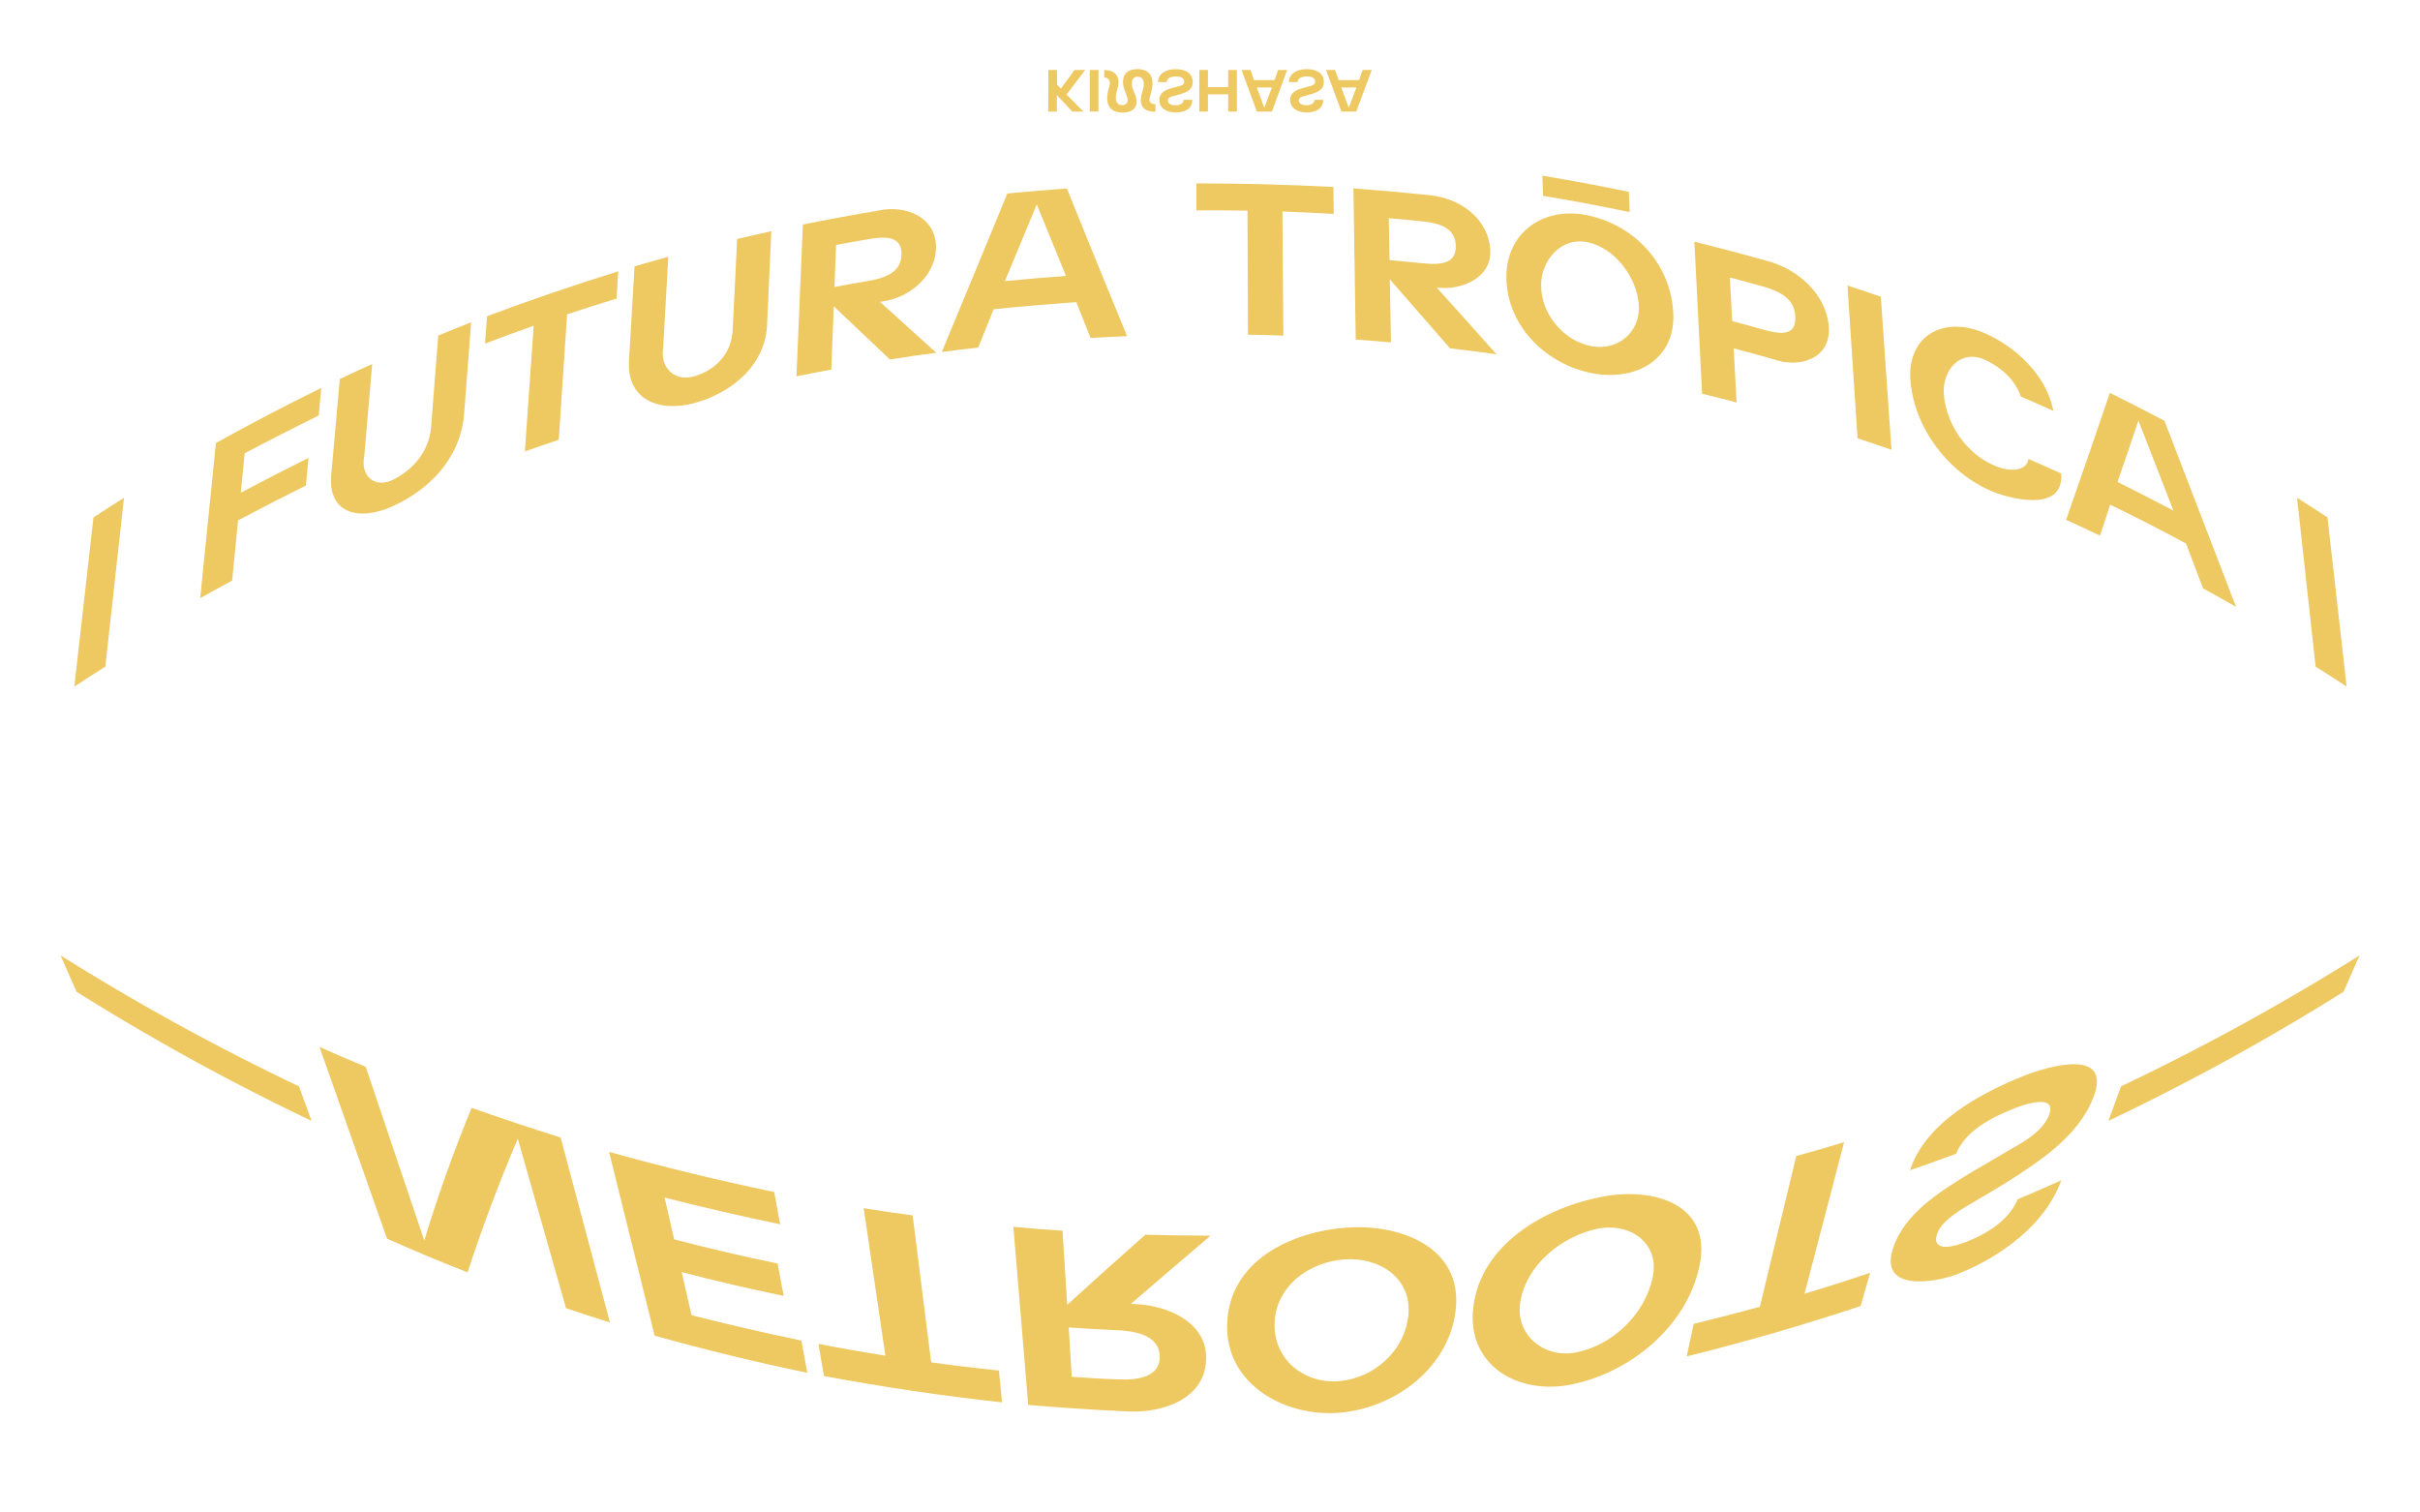 <svg id="Layer_1" data-name="Layer 1" xmlns="http://www.w3.org/2000/svg" viewBox="0 0 1280 800"><defs><style>.cls-1{fill:#eec860;}</style></defs><path class="cls-1" d="M55.71,352.59c-6.58,4.15-9.87,6.27-16.39,10.56l10.11-89.44c6.41-4.2,9.64-6.32,16.16-10.42Q60.63,307.95,55.71,352.59Z"/><path class="cls-1" d="M114.21,234.3q27.53-15.21,55.7-29.13c-.52,5.83-.79,8.75-1.32,14.59q-19.76,9.74-39.18,20c-.82,8.34-1.23,12.51-2.06,20.85q17.79-9.46,35.81-18.41l-1.34,14.58q-18.07,9-35.9,18.46-1.58,15.93-3.13,31.85c-6.79,3.65-10.16,5.51-16.9,9.28Q110,275.36,114.21,234.3Z"/><path class="cls-1" d="M175.35,249.53q2.21-24.53,4.39-49.06c6.81-3.23,10.23-4.81,17.13-7.91q-2.1,24.32-4.19,48.63c-2.24,10.63,5.71,17.63,15.81,12.27C219,247.91,226.91,238.59,228,226l3.8-48.52c6.94-2.86,10.41-4.25,17.39-7q-1.91,24.39-3.72,48.78c-2,22.84-18,39.64-38.2,48.69C189.93,275.73,172.51,271.92,175.35,249.53Z"/><path class="cls-1" d="M282.28,172.3q-12.93,4.53-25.74,9.43c.44-5.8.66-8.69,1.08-14.47Q292,154.38,327,143.53c-.35,5.76-.53,8.64-.88,14.4q-13.14,4-26.17,8.33-2.22,33.18-4.41,66.37c-7.18,2.39-10.76,3.62-17.91,6.13Q280,205.54,282.28,172.3Z"/><path class="cls-1" d="M332.77,189.43q1.44-24.24,2.85-48.52c7.14-2.1,10.71-3.12,17.86-5.1l-2.71,48.1c-1.71,11,6.38,18.41,17.18,14.91,11.2-3.63,19-12.06,19.58-24.38l2.37-48c7.2-1.72,10.82-2.55,18.08-4.15q-1.1,24.16-2.21,48.32c-.31,22.22-18.61,37.22-38.54,42.59C348.51,218.26,330.77,211.47,332.77,189.43Z"/><path class="cls-1" d="M424.65,118.77q19.8-4,39.71-7.34c14.51-3.35,31.48,3.44,30.69,20.45-.68,14.64-14.51,25.83-28.44,27.59l-1.18.19q14.93,13.43,29.78,26.92c-9.81,1.31-14.72,2-24.51,3.57Q455.87,176,441,162q-.65,16.73-1.3,33.46c-7.38,1.38-11.06,2.1-18.43,3.6Zm34.64,29.83c12.56-2.13,17.32-6.58,17.53-13.87.26-8.13-5.27-10.29-16.74-8.35-7.15,1.21-10.72,1.84-17.85,3.17-.34,8.9-.52,13.32-.87,22.24C448.53,150.45,452.12,149.82,459.29,148.6Z"/><path class="cls-1" d="M569.31,159.82q-21.93,1.53-43.76,3.74c-3.25,8.09-4.87,12.15-8.15,20.27-7.7.88-11.56,1.34-19.25,2.35q17.4-41.87,34.66-83.83,15.72-1.5,31.46-2.68,15.81,39.12,31.88,78.14c-7.74.31-11.6.5-19.35.95C573.78,171.17,572.28,167.38,569.31,159.82Zm-37.79-11.14q16.18-1.55,32.29-2.76-7.74-18.9-15.44-37.82Q540,128.39,531.52,148.68Z"/><path class="cls-1" d="M659.83,111.44q-13.51-.27-27-.16V97c24.19,0,48.28.61,72.43,1.91l.18,14.27q-13.56-.85-27.14-1.31l.49,65.65c-7.47-.26-11.21-.37-18.69-.5Z"/><path class="cls-1" d="M715.87,99.64Q736,101.16,756,103.22c16,1.53,31.2,12.14,32.24,29,.89,14.63-15,21.21-27.16,20l-1.19-.13q15.92,17.6,31.66,35.32c-9.81-1.37-14.72-2-24.56-3.14Q751.1,166,735.1,147.72q.31,16.69.62,33.38c-7.46-.66-11.19-.95-18.65-1.47ZM753,139.28c12.66,1.32,17.12-1.83,17-9.16-.19-8.08-5.91-11.81-17.44-13-7.19-.75-10.8-1.1-18-1.72.16,8.86.25,13.32.41,22.16,7.22.67,10.84,1,18.06,1.74Z"/><path class="cls-1" d="M796.79,148.29c-1-24.64,19-39.27,42.55-34.47,25,5.11,44,25.28,45.67,51.07,1.63,25.31-19.74,36.76-42.41,32.6C818.64,193.08,797.89,173.56,796.79,148.29Zm70,12.55c-1.17-14.27-12.61-29.63-26.92-32.69s-24.86,9.75-24.74,23c.16,15.22,12.08,29.34,26.88,32C856,185.7,868,175.32,866.82,160.84ZM862,112.2c-15.22-3.23-30.51-6.06-45.85-8.63-.14-4.26-.21-6.39-.37-10.65q23,3.84,45.76,8.56C861.7,105.79,861.79,107.93,862,112.2Z"/><path class="cls-1" d="M967.28,172.57c1.46,17.06-15.4,22.44-29.12,17.48-8.44-2.4-12.69-3.56-21.17-5.8l1.54,28.64c-7.29-1.91-10.94-2.86-18.25-4.64l-4.09-80.42q19.59,4.88,39,10.3C951.06,142.58,965.81,155.44,967.28,172.57Zm-17.74-5.46c-.49-8.18-6.12-12.51-17.39-15.68-6.86-1.9-10.29-2.85-17.18-4.67.49,9.25.74,13.87,1.25,23.11,6.91,1.83,10.37,2.76,17.25,4.7,12.35,3.47,16.57.75,16.07-7.46Z"/><path class="cls-1" d="M1000.44,237.91c-7.16-2.5-10.75-3.72-17.93-6.09L977.17,151c7.08,2.34,10.61,3.53,17.65,6Q997.63,197.46,1000.44,237.91Z"/><path class="cls-1" d="M1010.53,202.06c-2.25-24.41,17.34-35.14,38.69-26.07,16.76,7.12,33.36,22.64,36.85,41.34-6.89-3.12-10.35-4.64-17.27-7.61-2.72-8.75-10.58-15.44-18.31-19.15-13.5-6.49-23.34,5.22-22.33,18,1.29,16.13,12.06,31.6,27,37.81,10.61,4.41,17.37,1.27,17.68-3.63,7,3,10.47,4.56,17.36,7.71,1.52,19.68-23.68,14-33.63,10.53C1032.8,252.52,1013,228.3,1010.53,202.06Z"/><path class="cls-1" d="M1156.25,287.49q-19.83-10.73-40.14-20.55c-2.12,6.54-3.2,9.82-5.35,16.38-7.15-3.41-10.74-5.09-17.94-8.36q11.73-33.52,23.15-67.17,14.51,7.23,28.85,14.76L1182.71,321c-6.94-4-10.46-5.92-17.44-9.76C1161.64,301.7,1159.83,297,1156.25,287.49ZM1120,254.92q14.88,7.44,29.6,15.16l-18.54-47.67Q1125.63,238.7,1120,254.92Z"/><path class="cls-1" d="M1241.19,363.15c-6.53-4.29-9.8-6.41-16.4-10.56q-4.9-44.65-9.82-89.3c6.47,4.1,9.69,6.17,16.1,10.38Q1236.14,318.41,1241.19,363.15Z"/><path class="cls-1" d="M40.49,524.57c-3.38-7.69-5.06-11.5-8.44-19.21a1235.09,1235.09,0,0,0,126.09,69.25l6.66,18.25A1227,1227,0,0,1,40.49,524.57Z"/><path class="cls-1" d="M299.38,691.94q-12.74-44.84-25.5-89.68C264,625.51,255.12,649,247.32,673c-14.34-5.61-28.54-11.6-42.6-17.82L169,553.77q12.15,5.4,24.45,10.52l30.94,91.85C231.66,632.3,240,609,249.45,586q23.43,8.24,47.09,15.69,13,48.9,26.07,97.79C313.29,696.57,308.65,695.06,299.38,691.94Z"/><path class="cls-1" d="M423.87,709.07c1.25,6.83,1.9,10.24,3.13,17.07q-40.78-8.5-80.74-19.67-12.06-48.59-24.11-97.21,43.34,12.11,87.35,21.23c1.25,6.83,1.9,10.25,3.12,17.07q-30.72-6.39-61.11-14.12l5.07,22.1q27.18,7.11,54.71,12.78c1.27,6.84,1.9,10.26,3.2,17.13q-27.12-5.62-53.94-12.6l5.23,22.83Q394.7,703,423.87,709.07Z"/><path class="cls-1" d="M456.83,639.05c10.34,1.65,15.51,2.42,25.88,3.81l9.81,77.76q17.88,2.45,35.82,4.29L530,741.75q-47.39-5.16-94.19-13.93l-2.93-17q17.66,3.44,35.42,6.25Z"/><path class="cls-1" d="M536,648.9c10.4,1,15.62,1.35,26,2.05q1.25,19.62,2.47,39.23,20.5-18.72,41.32-37.1,17.24.49,34.5.5-21.16,18-42.17,36.09l1.64.06c16.28.45,38.06,8.74,38.22,28.2.14,22-23.06,29.6-41.48,28.62q-26.38-1.21-52.65-3.43Q539.9,696,536,648.9Zm29.26,53.28c.66,10.42.95,15.63,1.64,26.06,9.57.65,14.36,1,23.94,1.34,8.78.51,22.9-.32,22.59-12.2s-14.56-13.52-23.7-13.83c-9.8-.47-14.69-.75-24.47-1.41Z"/><path class="cls-1" d="M712.36,649.31c27.78-2,61.43,10.07,57.59,43.61-3.56,31.23-33.4,52.79-63.31,54.44-27.94,1.54-58.45-15.56-57.58-46.9C650,666.9,682.9,651.43,712.36,649.31Zm-1,16.79c-18.54,1.24-36.59,13.88-37.2,33.87-.57,18.81,15.22,31.82,33.44,30.6,18.82-1.26,35.47-15.83,37.32-35,1.89-19.85-15.58-30.67-33.59-29.46Z"/><path class="cls-1" d="M847.33,633c26.89-5.2,58.9,3.53,51.45,37.19-7,31.86-36.93,56-67.83,62.15-27.88,5.54-55.09-9.93-51.73-40.5C783,658.12,817.14,638.8,847.33,633Zm-2.81,17c-18.51,4.1-37,18.77-40.36,38.42-3,17.74,12.67,30.28,29.59,26.9,19.27-3.8,36.27-20.22,40.39-39.57,4-18.68-12.67-29.49-29.62-25.74Z"/><path class="cls-1" d="M950.09,611.45c10.15-2.8,15.22-4.27,25.3-7.31L954.46,684.3q17.44-5.25,34.69-11.09l-5,17.58q-45.52,15.13-92,26.64c1.47-6.88,2.21-10.31,3.69-17.19q17.55-4.25,35-9.06Q940.42,651.31,950.09,611.45Z"/><path class="cls-1" d="M1070.6,569c12.58-5,46.68-15,36.71,11.27-7.74,20.44-28.24,33.83-46,45.15-8.13,4.93-12.2,7.35-20.31,12.1-11.59,6.76-15.3,11.48-16.54,15.45-2,6.4,2.95,9,16.37,3.57,10.61-4.28,21.73-11.16,26.36-22.19,9.28-3.92,13.89-5.93,23.09-10.07-8.46,23.46-31.79,40.24-54,49.25-12.17,5-43,10.25-34.89-13.61,6.31-18.51,24.74-29.59,40.54-39.39,8.23-4.76,12.37-7.18,20.6-12.1,7.84-4.41,18.13-10.08,21.34-18.87,3.48-9.51-8.31-7.34-18.93-3.11-11.36,4.54-25.49,11.66-30.28,23.79-9.71,3.6-14.59,5.34-24.37,8.72C1018.4,593.77,1047.83,578.05,1070.6,569Z"/><path class="cls-1" d="M1115.21,592.86l6.66-18.25A1236,1236,0,0,0,1248,505.36c-3.37,7.69-5.06,11.53-8.43,19.21A1227,1227,0,0,1,1115.21,592.86Z"/><path class="cls-1" d="M554.44,59H559v-8.7l8.15,8.7h5.9l-8.94-9L574,37h-5.64l-7.28,9.91-2-2.17V37h-4.59Z"/><path class="cls-1" d="M581,37h-4.59V59H581Z"/><path class="cls-1" d="M594,43.38c0,4.07,2.46,7.13,2.46,9.53a2.63,2.63,0,0,1-2.56,2.69,3.11,3.11,0,0,1-.43,0c-1.82,0-3.27-1.07-3.27-3.93s1.42-5.37,1.42-8.21c0-3.64-2.37-6.41-7.58-6.41V41a2.77,2.77,0,0,1,3,2.56c0,.11,0,.21,0,.32,0,1.82-1.4,4.33-1.4,7.92,0,5.46,3.11,7.72,8.23,7.72s7.28-2.48,7.28-5.85c0-3.64-2.46-5.89-2.46-9.44,0-2.19.91-3.64,3-3.64s3.3,1.34,3.3,4.06-1.58,5.2-1.58,8.35c0,3.81,2.33,6.12,7.73,6.12v-4c-1.93,0-3.15-.82-3.15-2.55s1.59-4.62,1.59-8.39c0-5.26-3.1-7.61-7.92-7.61C596.31,36.55,594,39.28,594,43.38Z"/><path class="cls-1" d="M612.51,43.43h4.59c0-2.26,2.62-3,4.88-3s4.38.62,4.38,2.77c0,1.44-1.11,2-3.33,2.53l-3.64,1c-4.95,1.34-6.19,3.64-6.19,6.11,0,4.41,3.9,6.67,8.74,6.67,4.26,0,8.72-1.73,8.72-6.72H626c0,1.82-1.73,2.89-4.35,2.89s-3.94-1.07-3.94-2.49c0-.87.5-1.82,2.59-2.29l3.64-1c5.3-1.43,6.92-3.42,6.92-6.48,0-4.8-4-6.84-8.92-6.84C616.33,36.55,612.51,39.32,612.51,43.43Z"/><path class="cls-1" d="M654.22,37h-4.59v9.1H638.91V37h-4.59V59h4.59v-9.1h10.72V59h4.59Z"/><path class="cls-1" d="M674.15,42.36H663.23L661.41,37h-4.73l8.11,22h8l8-22h-4.75Zm-9.41,3.93h8l-4,10.76Z"/><path class="cls-1" d="M681.74,43.43h4.59c0-2.26,2.62-3,4.88-3s4.41.62,4.41,2.77c0,1.44-1.13,2-3.35,2.53l-3.64,1c-5,1.34-6.19,3.64-6.19,6.11,0,4.41,3.89,6.67,8.75,6.67,4.26,0,8.72-1.73,8.72-6.72h-4.62c0,1.82-1.82,2.89-4.37,2.89S687,54.59,687,53.17c0-.87.49-1.82,2.58-2.29l3.64-1c5.28-1.43,7-3.42,7-6.48,0-4.8-4.06-6.84-9-6.84C685.51,36.55,681.74,39.32,681.74,43.43Z"/><path class="cls-1" d="M718.84,42.36H708L706.12,37h-4.75l8.14,22h7.86l8.19-22h-4.82Zm-9.41,3.93h8l-4,10.76Z"/></svg>